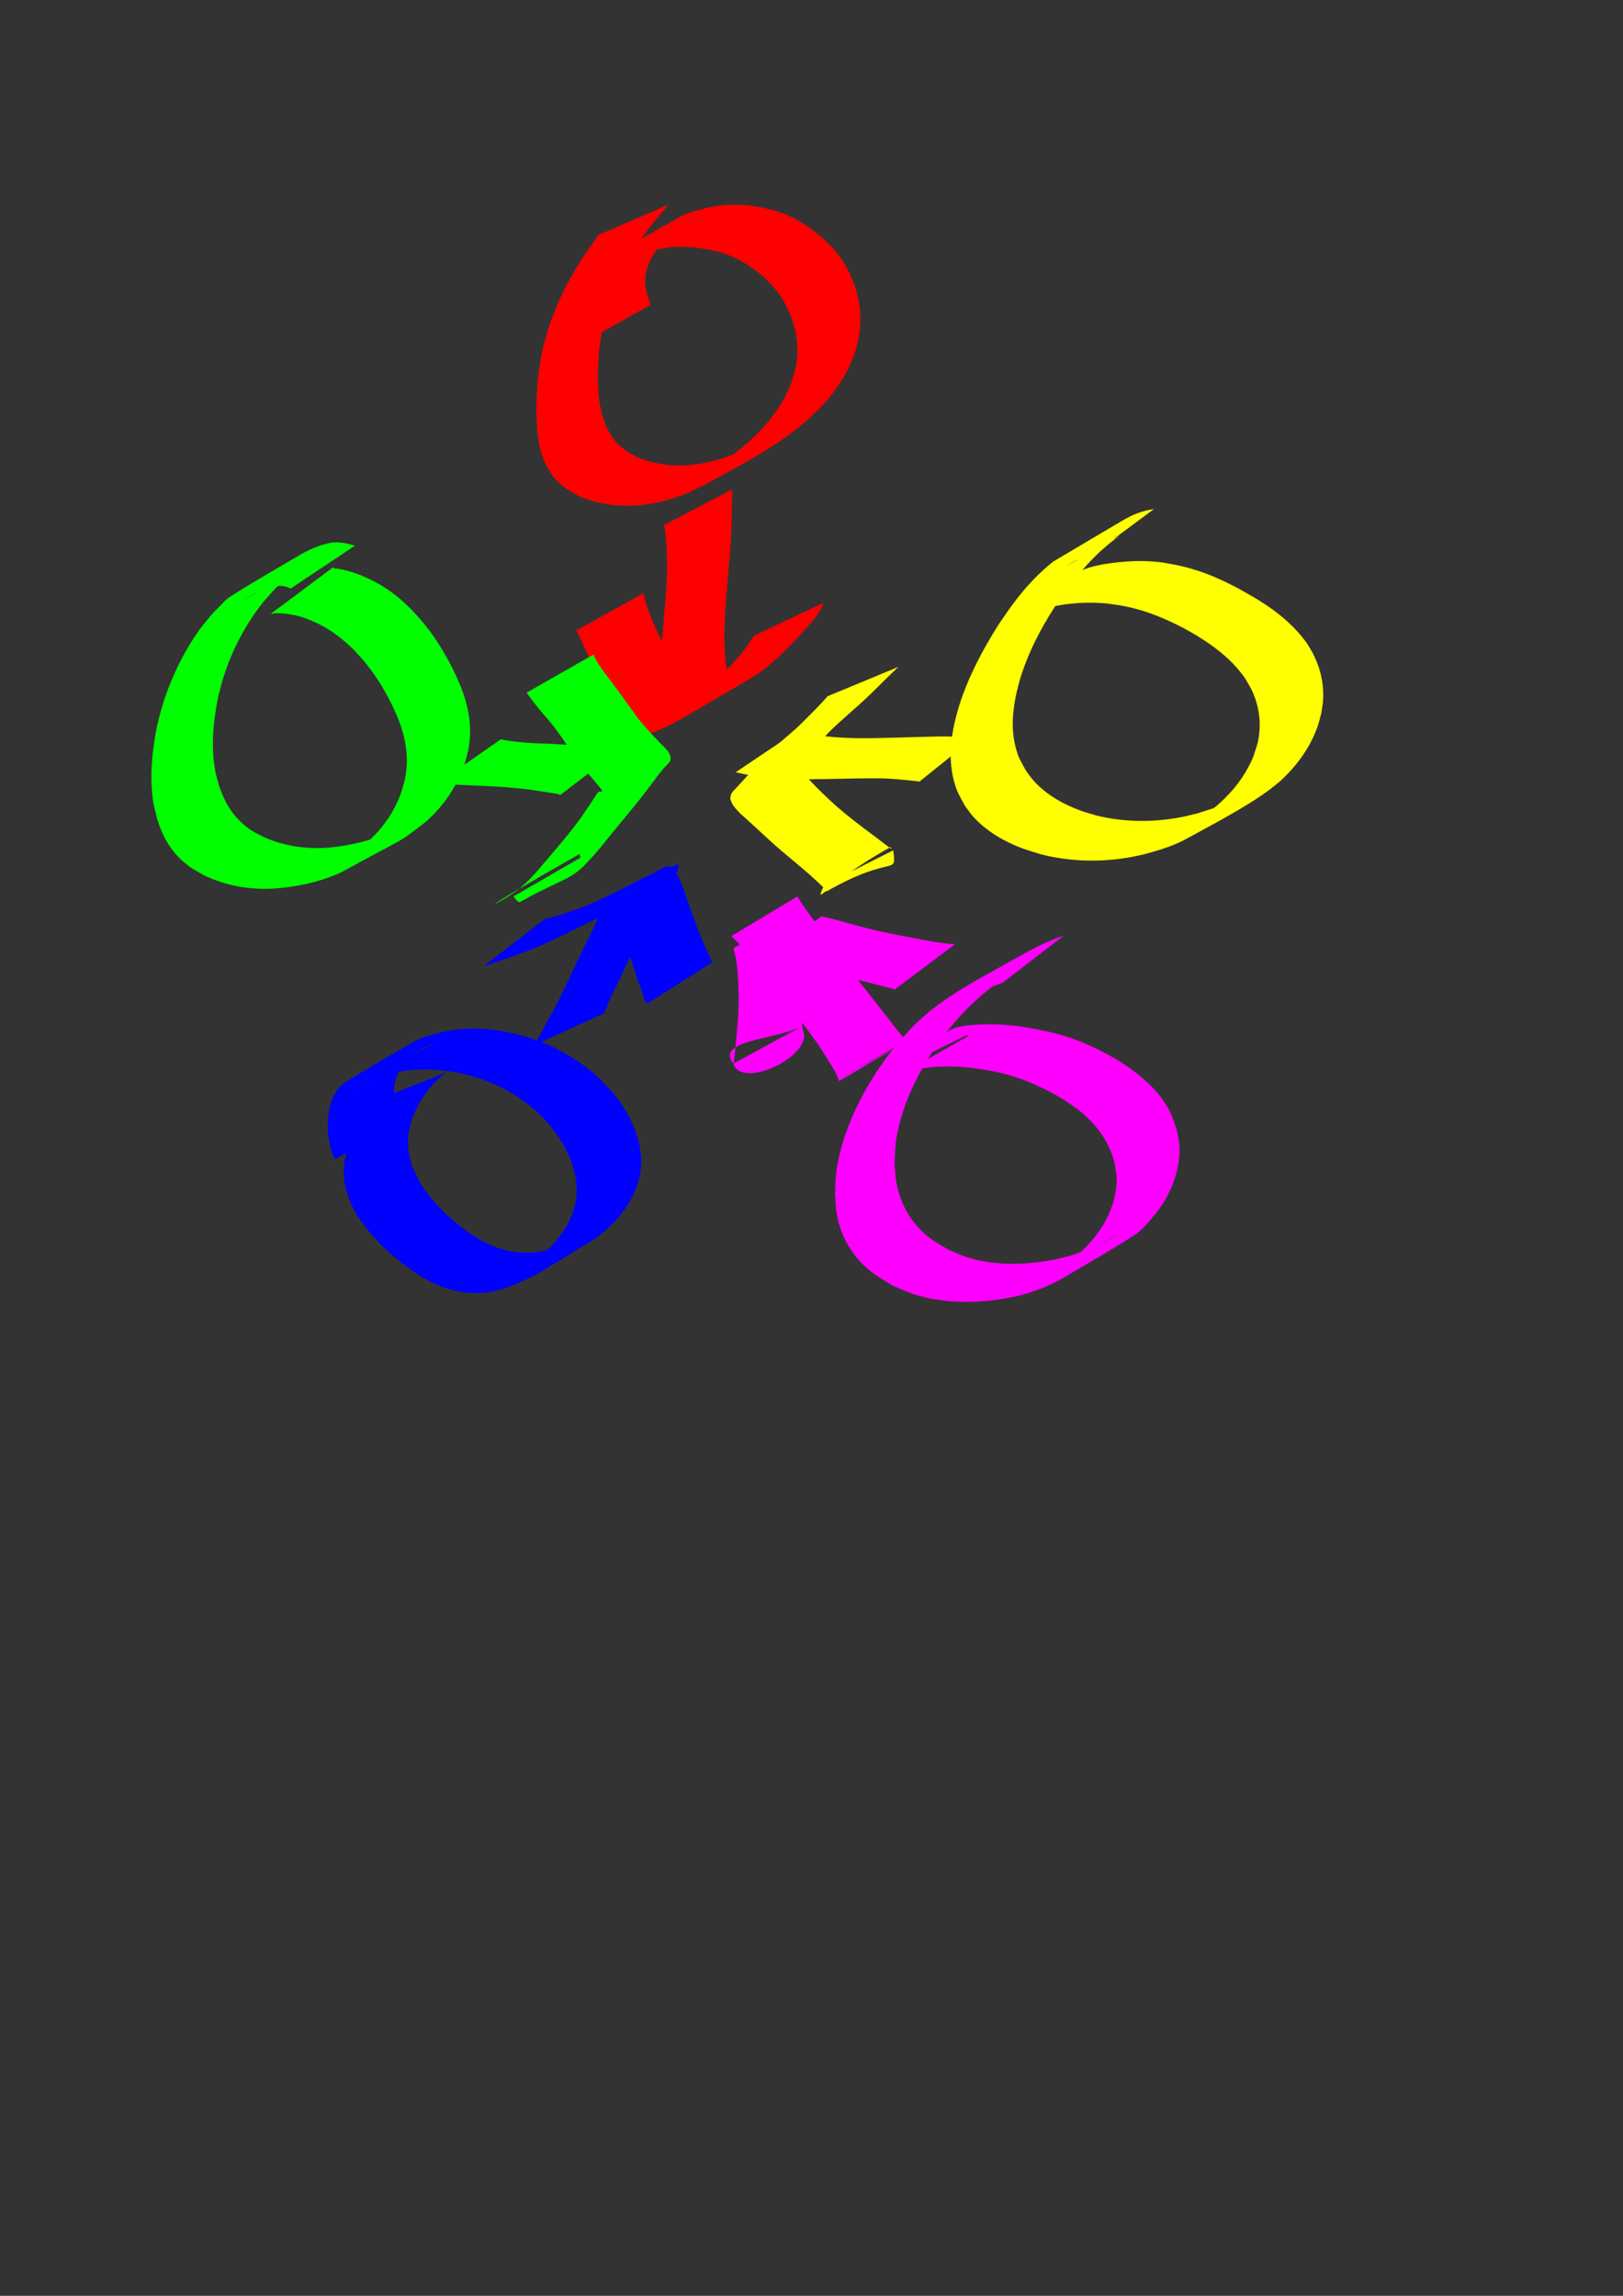 <?xml version="1.0" encoding="UTF-8" standalone="no"?>
<!-- Created with Inkscape (http://www.inkscape.org/) -->

<svg
   xmlns:dc="http://purl.org/dc/elements/1.1/"
   xmlns:cc="http://creativecommons.org/ns#"
   xmlns:rdf="http://www.w3.org/1999/02/22-rdf-syntax-ns#"
   xmlns:svg="http://www.w3.org/2000/svg"
   xmlns="http://www.w3.org/2000/svg"
   xmlns:sodipodi="http://sodipodi.sourceforge.net/DTD/sodipodi-0.dtd"
   xmlns:inkscape="http://www.inkscape.org/namespaces/inkscape"
   width="210mm"
   height="297mm"
   viewBox="0 0 744.094 1052.362"
   id="svg2"
   version="1.1"
   inkscape:version="0.91 r13725"
   sodipodi:docname="synthesis.svg">
  <rect x="0" y="0" width="744.094" height="1052.362" fill="#333333" stroke="none"/>
  <defs
     id="defs4" />
  <sodipodi:namedview
     id="base"
     pagecolor="#ffffff"
     bordercolor="#666666"
     borderopacity="1.0"
     inkscape:pageopacity="0.0"
     inkscape:pageshadow="2"
     inkscape:zoom="1.4"
     inkscape:cx="384.21738"
     inkscape:cy="731.49727"
     inkscape:document-units="px"
     inkscape:current-layer="layer1"
     showgrid="false"
     inkscape:window-width="1855"
     inkscape:window-height="1056"
     inkscape:window-x="65"
     inkscape:window-y="24"
     inkscape:window-maximized="1" />
  <g
     inkscape:label="Layer 1"
     inkscape:groupmode="layer"
     id="layer1">
    <path
       style="fill:#ff0000;stroke-width:20;stroke-miterlimit:4;stroke-dasharray:none"
       id="path4182"
       d="m 306.475,93.797 c -4.78,5.742 -9.671,11.418 -13.808,17.656 -1.27,1.916 -2.425,3.906 -3.637,5.859 -6.205,10.706 -10.642,22.38 -13.044,34.525 -0.49,2.477 -0.802,4.985 -1.203,7.477 -0.844,10.685 -1.508,21.904 1.744,32.299 0.512,1.636 1.248,3.194 1.872,4.791 0.835,1.416 1.542,2.916 2.504,4.249 4.328,5.993 11.052,9.432 18.086,11.216 2.074,0.526 4.209,0.775 6.313,1.162 12.362,1.352 24.48,-1.569 35.641,-6.833 2.442,-1.152 4.778,-2.514 7.167,-3.771 -6.468,3.654 -12.767,7.624 -19.405,10.961 -2.411,1.212 4.51,-2.968 6.684,-4.567 6.242,-4.59 12.089,-9.803 17.036,-15.784 1.505,-1.819 2.824,-3.783 4.236,-5.675 4.617,-7.053 7.925,-14.862 8.733,-23.313 0.464,-4.851 0.09,-6.049 -0.438,-10.799 -1.589,-8.318 -5.305,-16.115 -10.97,-22.442 -1.128,-1.259 -2.382,-2.399 -3.574,-3.598 -4.955,-4.379 -10.544,-8.035 -16.744,-10.396 -3.717,-1.416 -5.171,-1.6 -9.037,-2.474 -5.95,-1.085 -12.002,-1.564 -18.029,-0.876 -4.008,0.457 -5.234,0.888 -9.159,1.845 -3.148,1.055 -5.483,1.733 -8.483,3.141 -1.239,0.581 -4.801,2.628 -3.615,1.946 64.256,-36.634 28.969,-17.333 22.495,-12.529 -0.902,0.67 -1.736,1.428 -2.604,2.141 -2.911,2.712 -5.445,5.841 -7.17,9.445 -0.919,1.92 -1.038,2.571 -1.649,4.572 -0.961,3.834 -0.768,7.437 0.332,11.188 0.566,1.494 0.855,3.09 1.554,4.531 0,0 -30.851,17.224 -30.851,17.224 l 0,0 c -0.576,-1.691 -0.877,-3.433 -1.295,-5.168 -1.02,-4.359 -1.513,-8.576 -0.673,-13.038 0.557,-2.269 0.666,-3.046 1.548,-5.253 1.607,-4.022 4.071,-7.59 6.991,-10.769 0.853,-0.83 1.662,-1.707 2.558,-2.49 0.93,-0.814 1.85,-1.664 2.913,-2.295 10.564,-6.266 21.225,-12.369 31.937,-18.376 3.768,-2.113 8.151,-3.009 12.245,-4.205 4.137,-0.801 5.366,-1.172 9.574,-1.459 6.223,-0.424 12.433,0.321 18.494,1.72 4.139,1.122 5.412,1.308 9.364,3.02 6.379,2.764 12.019,6.892 17.184,11.497 3.254,3.32 4.434,4.253 7.113,8.063 4.191,5.962 6.933,12.823 8.367,19.944 0.601,5.283 0.972,6.308 0.535,11.701 -0.73,8.996 -3.957,17.362 -8.709,24.984 -4.121,5.796 -4.402,6.617 -9.375,11.851 -14.641,15.41 -33.985,24.871 -52.307,35.106 -6.378,3.109 -8.249,4.294 -14.988,6.502 -9.643,3.16 -19.681,4.349 -29.762,2.96 -2.255,-0.462 -4.547,-0.774 -6.766,-1.385 -7.73,-2.128 -15.18,-6.165 -19.831,-12.874 -1.037,-1.495 -1.781,-3.173 -2.671,-4.76 -0.64,-1.76 -1.41,-3.477 -1.919,-5.279 -1.142,-4.044 -1.56,-7.964 -1.821,-12.149 -0.45,-7.237 -0.173,-14.503 0.534,-21.713 0.359,-2.554 0.629,-5.122 1.076,-7.662 2.164,-12.297 6.447,-24.179 12.222,-35.227 3.027,-5.45 3.199,-5.98 6.476,-11.064 3.51,-5.447 1.981,-2.839 5.261,-7.563 1.204,-1.734 1.439,-2.176 2.373,-3.748 0,0 32.376,-14.041 32.376,-14.041 z"
       inkscape:connector-curvature="0"
       inkscape:export-xdpi="8.8785505"
       inkscape:export-ydpi="8.8785505" />
    <path
       style="fill:#ffff00;stroke-width:20;stroke-miterlimit:4;stroke-dasharray:none"
       id="path4184"
       d="m 500.718,254.368 c -2.828,0.389 -5.645,1.492 -8.149,2.849 -1.142,0.619 -4.463,2.657 -3.331,2.021 8.143,-4.575 16.243,-9.226 24.365,-13.839 -8.715,6.002 -16.025,13.795 -22.483,22.127 -1.63,2.102 -3.167,4.275 -4.751,6.412 -7.651,11.252 -14.313,23.333 -18.398,36.367 -0.726,2.317 -1.26,4.69 -1.89,7.035 -1.853,8.368 -2.641,17.065 -0.38,25.449 1.331,4.934 2.236,5.989 4.641,10.423 1.162,1.53 2.205,3.159 3.486,4.591 5.821,6.508 13.75,10.928 21.877,13.873 2.306,0.836 4.69,1.438 7.036,2.157 12.666,3.109 25.843,3.181 38.64,0.767 2.55,-0.481 5.056,-1.174 7.584,-1.761 6.334,-2.044 7.902,-2.331 13.883,-5.107 2.098,-0.974 8.158,-4.355 6.167,-3.179 -47.309,27.928 -22.667,13.295 -16.497,8.904 1.631,-1.161 3.179,-2.432 4.768,-3.649 6.128,-5.15 11.435,-11.277 15.163,-18.395 2.386,-4.555 2.548,-5.79 4.097,-10.652 1.602,-6.848 1.256,-13.826 -1.05,-20.477 -1.456,-4.199 -2.378,-5.38 -4.59,-9.229 -5.779,-8.434 -13.979,-14.717 -22.65,-19.961 -1.923,-1.163 -3.916,-2.208 -5.873,-3.311 -7.511,-3.886 -15.328,-7.224 -23.572,-9.2 -4.758,-1.14 -6.715,-1.304 -11.51,-1.982 -6.856,-0.579 -13.769,-0.406 -20.567,0.679 -3.67,0.586 -4.55,0.872 -8.044,1.726 -2.844,0.755 -5.72,1.635 -8.308,3.073 -0.635,0.353 -2.45,1.559 -1.818,1.2 27.063,-15.375 36.846,-22.219 26.639,-15.136 -1.734,1.486 -3.175,3.277 -3.963,5.431 0,0 -31.841,15.032 -31.841,15.032 l 0,0 c 0.728,-2.689 1.779,-5.21 3.674,-7.315 9.07,-10.488 1.22,-1.721 32.372,-19.636 0.592,-0.34 1.251,-0.548 1.891,-0.785 2.622,-0.971 5.354,-1.61 8.096,-2.134 9.39,-1.553 18.937,-2.191 28.397,-0.758 4.788,0.891 6.755,1.154 11.51,2.467 8.304,2.294 16.14,5.871 23.675,10.014 4.434,2.528 7.602,4.216 11.823,7.093 6.947,4.734 13.355,10.349 18.277,17.202 0.956,1.616 2.016,3.175 2.867,4.848 3.366,6.617 5.11,14.04 4.597,21.47 -0.135,1.961 -0.537,3.895 -0.805,5.842 -0.53,1.928 -0.94,3.893 -1.589,5.785 -3.344,9.743 -9.512,18.184 -17.009,25.14 -1.6,1.298 -3.156,2.651 -4.799,3.894 -11.114,8.409 -29.839,17.986 -38.159,22.623 -6.25,3.484 -13.237,5.515 -20.098,7.354 -2.564,0.51 -5.11,1.12 -7.692,1.529 -13.182,2.086 -26.689,1.608 -39.618,-1.743 -5.88,-1.887 -8.675,-2.556 -14.24,-5.247 -6.092,-2.946 -11.915,-6.916 -16.455,-11.978 -1.395,-1.556 -2.523,-3.332 -3.784,-4.998 -2.545,-4.778 -3.579,-6.065 -4.989,-11.365 -2.371,-8.919 -1.623,-18.161 0.39,-27.056 0.674,-2.453 1.257,-4.933 2.021,-7.36 4.155,-13.194 10.679,-25.488 18.026,-37.155 2.931,-4.251 5.523,-8.161 8.713,-12.213 4.831,-6.138 10.26,-11.88 16.41,-16.707 10.754,-6.371 21.472,-12.805 32.263,-19.114 4.261,-2.491 8.928,-4.308 13.841,-4.917 0,0 -28.284,20.984 -28.284,20.984 z"
       inkscape:connector-curvature="0"
       inkscape:export-xdpi="8.8785505"
       inkscape:export-ydpi="8.8785505" />
    <path
       style="fill:#00ff00;stroke-width:20;stroke-miterlimit:4;stroke-dasharray:none"
       id="path4186"
       d="m 133.27,269.762 c -4.544,-2.302 -8.363,-0.87 -12.861,0.728 -1.31,0.595 -2.657,1.113 -3.929,1.785 -1.438,0.761 -5.613,3.295 -4.188,2.508 7.781,-4.299 15.293,-9.103 23.261,-13.046 1.945,-0.963 -3.463,2.623 -5.094,4.055 -4.5,3.952 -5.857,5.784 -9.869,10.319 -8.494,10.685 -14.764,22.953 -18.657,36.028 -0.749,2.517 -1.314,5.084 -1.971,7.627 -2.271,11.335 -3.413,23.151 -1.077,34.587 0.392,1.918 1.002,3.785 1.503,5.678 2.235,6.835 5.671,13.098 11.205,17.809 3.882,3.305 4.926,3.537 9.421,5.907 9.398,4.163 19.604,5.584 29.821,4.781 2.182,-0.171 4.343,-0.553 6.514,-0.83 2.175,-0.426 4.368,-0.772 6.526,-1.277 4.367,-1.022 8.386,-2.26 12.516,-4.018 1.989,-0.847 7.693,-3.935 5.839,-2.823 -31.823,19.071 -26.725,15.782 -16.497,8.715 6.714,-5.307 12.207,-11.929 15.943,-19.648 2.266,-4.681 2.44,-6.066 3.86,-11 2.049,-9.289 0.753,-18.184 -2.548,-27.011 -0.663,-1.773 -1.469,-3.49 -2.203,-5.235 -3.171,-6.883 -6.991,-13.479 -11.617,-19.491 -2.905,-3.775 -3.788,-4.584 -6.987,-8.062 -4.384,-4.283 -9.174,-8.172 -14.592,-11.075 -2.703,-1.448 -4.125,-1.963 -6.912,-3.123 -4.308,-1.633 -8.833,-2.479 -13.428,-2.578 -0.902,0.014 -1.81,0.032 -2.707,0.137 -0.169,0.02 -0.35,0.011 -0.504,0.084 -0.07,0.033 -0.171,0.251 -0.109,0.205 9.607,-7.124 19.175,-14.301 28.763,-21.451 0.158,-0.018 0.317,-0.035 0.475,-0.053 0,0 -28.223,21.397 -28.223,21.397 l 0,0 c -0.178,0.052 -0.355,0.104 -0.533,0.156 9.374,-7.103 18.703,-14.267 28.123,-21.31 0.06,-0.045 0.072,0.148 0.141,0.177 0.137,0.058 0.294,0.05 0.442,0.068 0.875,0.104 1.754,0.186 2.62,0.357 4.473,0.887 8.823,2.287 12.946,4.253 2.743,1.383 4.18,2.037 6.839,3.681 5.411,3.346 10.232,7.538 14.571,12.177 2.957,3.37 4.363,4.834 7.049,8.463 4.644,6.274 8.515,13.103 11.859,20.144 0.788,1.815 1.648,3.6 2.363,5.445 3.647,9.412 5.291,18.745 3.33,28.754 -0.509,1.965 -0.906,3.962 -1.527,5.894 -3.359,10.453 -9.59,19.605 -17.759,26.887 -14.636,11.294 -6.813,5.636 -38.212,22.919 -2.983,1.642 -9.045,3.701 -12.281,4.61 -5.281,1.482 -7.723,1.738 -13.144,2.645 -2.239,0.206 -4.472,0.507 -6.717,0.618 -10.731,0.53 -21.394,-1.297 -31.132,-5.904 -4.454,-2.534 -6.156,-3.209 -10.046,-6.595 -5.947,-5.175 -9.593,-11.977 -11.811,-19.462 -1.42,-5.734 -1.871,-6.602 -2.374,-12.591 -0.832,-9.908 0.304,-19.877 2.222,-29.591 0.663,-2.624 1.238,-5.273 1.989,-7.873 3.814,-13.2 9.753,-25.69 17.699,-36.905 3.918,-4.875 4.788,-6.246 9.158,-10.587 1.468,-1.458 2.831,-3.081 4.575,-4.193 10.637,-6.786 21.603,-13.041 32.475,-19.443 1.504,-0.886 3.06,-1.688 4.646,-2.417 1.442,-0.662 2.951,-1.166 4.426,-1.748 1.346,-0.363 2.669,-0.827 4.038,-1.088 4.004,-0.764 7.953,-0.042 11.758,1.234 0,0 -29.407,19.597 -29.407,19.597 z"
       inkscape:connector-curvature="0"
       inkscape:export-xdpi="8.8785505"
       inkscape:export-ydpi="8.8785505" />
    <path
       style="fill:#0000ff;stroke-width:20;stroke-miterlimit:4;stroke-dasharray:none"
       id="path4188"
       d="m 204.637,491.595 c -5.841,4.096 -10.425,9.979 -13.608,16.339 -0.781,1.56 -1.376,3.207 -2.064,4.81 -2.192,6.359 -2.643,12.489 -0.833,19.005 1.206,4.341 2.048,5.549 4.059,9.617 1.061,1.619 2.036,3.298 3.182,4.858 5.072,6.909 11.81,13.247 18.767,18.224 1.899,1.358 3.918,2.539 5.877,3.809 8.104,4.605 16.514,6.849 25.854,5.682 5.661,-0.707 7.132,-1.576 12.424,-3.501 1.874,-0.961 7.44,-3.945 5.621,-2.884 -46.14,26.931 -24.307,14.486 -17.568,9.323 2.602,-1.993 5.306,-4.495 7.514,-6.927 1.05,-1.156 1.99,-2.408 2.985,-3.612 3.596,-4.884 6.325,-10.416 7.245,-16.462 0.622,-4.088 0.322,-4.95 0.007,-9.04 -1.469,-8.763 -5.5,-16.811 -11.018,-23.734 -1.327,-1.665 -2.805,-3.205 -4.207,-4.807 -8.287,-8.422 -18.496,-14.511 -29.712,-18.172 -2.242,-0.732 -4.545,-1.261 -6.818,-1.891 -8.45,-1.826 -17.138,-2.581 -25.746,-1.522 -4.925,0.606 -6.264,1.123 -10.983,2.365 -3.492,1.203 -5.619,1.779 -8.861,3.476 -1.198,0.627 -4.637,2.784 -3.457,2.124 57.747,-32.339 30.095,-18.965 23.281,-12.612 -0.722,0.673 -1.338,1.452 -2.006,2.178 -3.506,4.932 -4.219,10.058 -3.826,15.948 0.478,2.799 1.224,5.711 2.689,8.179 0.423,0.613 0.665,1.323 0.944,2.007 0,0 -30.954,17.085 -30.954,17.085 l 0,0 c -0.156,-0.596 -0.334,-1.178 -0.631,-1.723 -1.268,-3.114 -1.899,-6.523 -2.399,-9.827 -0.427,-6.391 0.013,-12.525 3.011,-18.326 0.626,-0.917 1.165,-1.9 1.877,-2.752 0.739,-0.884 1.475,-1.826 2.454,-2.434 10.397,-6.453 21.009,-12.555 31.593,-18.696 3.757,-2.18 8.049,-3.268 12.203,-4.369 4.751,-0.938 6.098,-1.359 11.024,-1.683 8.717,-0.575 17.412,0.586 25.847,2.76 2.316,0.714 4.665,1.326 6.947,2.141 9.258,3.304 18.133,8.271 25.735,14.515 1.785,1.466 3.401,3.128 5.101,4.692 1.517,1.647 3.103,3.231 4.55,4.94 6.101,7.205 10.676,15.597 12.584,24.885 0.517,4.362 0.887,5.486 0.471,9.879 -0.612,6.47 -3.117,12.541 -6.675,17.924 -2.883,3.8 -3.119,4.384 -6.572,7.802 -2.17,2.148 -6.311,5.838 -8.905,7.395 -29.94,17.968 -22.002,14.271 -38.629,21.459 -5.46,1.544 -7.109,2.337 -12.867,2.629 -9.566,0.484 -18.633,-2.39 -26.73,-7.355 -2.009,-1.338 -4.066,-2.607 -6.028,-4.013 -9.104,-6.525 -17.204,-14.473 -23.41,-23.821 -2.339,-4.354 -3.233,-5.519 -4.716,-10.199 -2.289,-7.224 -2.064,-13.614 0.094,-20.834 0.627,-1.708 1.169,-3.449 1.882,-5.123 2.63,-6.172 6.474,-11.749 10.818,-16.827 0,0 32.582,-12.902 32.582,-12.902 z"
       inkscape:connector-curvature="0"
       inkscape:export-xdpi="8.8785505"
       inkscape:export-ydpi="8.8785505" />
    <path
       style="fill:#ff00ff;stroke-width:20;stroke-miterlimit:4;stroke-dasharray:none"
       id="path4190"
       d="m 459.681,450.46 c -4.539,1.55 -9.004,3.391 -13.236,5.658 -1.732,0.928 -3.414,1.946 -5.121,2.919 7.053,-4.002 13.935,-8.321 21.158,-12.006 2.449,-1.249 -4.59,3.032 -6.791,4.678 -7.541,5.638 -14.226,12.172 -20.172,19.469 -2.148,2.635 -4.104,5.421 -6.156,8.131 -7.553,11.082 -13.828,23.184 -17.081,36.269 -1.987,7.99 -1.702,9.583 -2.148,17.655 0.239,2.717 0.263,5.462 0.717,8.152 1.327,7.852 4.638,15.218 10.053,21.113 5.096,5.548 7.579,6.458 13.971,10.405 2.907,1.152 5.734,2.535 8.722,3.456 12.397,3.822 25.818,3.596 38.47,1.273 2.931,-0.538 5.801,-1.368 8.702,-2.052 6.831,-2.363 8.627,-2.702 14.971,-5.97 2.204,-1.135 8.621,-4.896 6.436,-3.725 -7.019,3.762 -13.665,8.261 -20.94,11.498 -2.191,0.975 3.77,-2.976 5.506,-4.631 1.683,-1.604 3.153,-3.418 4.73,-5.126 5.285,-6.702 9.292,-14.462 10.256,-23.052 0.567,-5.05 0.04,-6.379 -0.699,-11.344 -2.02,-8.11 -6.349,-15.077 -12.391,-20.815 -4.295,-4.079 -6.253,-5.128 -11.137,-8.465 -8.144,-4.868 -16.809,-8.931 -25.979,-11.446 -5.572,-1.529 -7.777,-1.743 -13.417,-2.671 -6.841,-0.975 -13.779,-1.261 -20.669,-0.681 -1.984,0.167 -4.244,0.53 -6.228,0.824 -1.746,0.473 -3.623,0.516 -5.364,1.014 -0.593,0.17 -1.096,0.491 -1.622,0.793 9.966,-5.672 19.933,-11.344 29.899,-17.016 -0.612,-0.369 -0.326,-0.323 -0.808,-0.32 0,0 -31.783,15.674 -31.783,15.674 l 0,0 c -0.215,-1.37 -0.123,-0.63 -0.253,-2.223 27.079,-15.584 20.676,-17.281 37.338,-18.257 8.583,-0.431 17.166,0.294 25.601,1.949 5.305,1.106 8.184,1.59 13.433,3.174 9.341,2.819 18.155,7.126 26.455,12.219 2.008,1.405 4.079,2.723 6.023,4.215 5.587,4.287 10.842,9.256 14.546,15.307 2.756,4.502 3.189,6.672 4.868,11.612 0.985,5.549 1.567,6.715 1.071,12.396 -0.576,6.609 -2.855,13.167 -6.109,18.921 -1.162,2.055 -2.6,3.942 -3.9,5.913 -2.591,3.071 -6.586,8.265 -10.038,10.499 -10.738,6.951 -21.855,13.301 -32.88,19.787 -6.63,3.901 -13.845,6.621 -21.301,8.454 -2.86,0.535 -5.697,1.202 -8.579,1.604 -13.034,1.819 -26.643,1.556 -39.242,-2.566 -3.153,-1.032 -6.145,-2.504 -9.218,-3.757 -6.538,-4.072 -9.707,-5.44 -15.003,-11.107 -5.89,-6.304 -9.523,-14.167 -10.859,-22.65 -0.45,-2.859 -0.434,-5.772 -0.651,-8.658 0.172,-3.049 0.143,-6.116 0.517,-9.147 1.617,-13.108 6.867,-26.301 13.238,-37.783 1.677,-3.023 3.582,-5.913 5.373,-8.869 1.949,-2.745 3.802,-5.562 5.848,-8.236 3.555,-4.648 8.306,-10.097 12.543,-14.169 13.267,-12.749 30.278,-20.808 45.973,-29.905 6.875,-3.806 13.876,-7.503 21.371,-9.952 0,0 -28.013,21.569 -28.013,21.569 z"
       inkscape:connector-curvature="0"
       inkscape:export-xdpi="8.8785505"
       inkscape:export-ydpi="8.8785505" />
    <path
       style="fill:#ff0000;stroke-width:20;stroke-miterlimit:4;stroke-dasharray:none"
       id="path4192"
       d="m 335.695,224.352 c -0.15,6.596 -0.224,13.195 -0.41,19.791 -0.503,11.295 -1.888,22.519 -2.68,33.795 -0.302,6.434 -0.701,12.891 -0.411,19.334 0.112,2.485 0.306,3.963 0.567,6.382 0.463,2.819 0.72,5.697 1.397,8.478 0.315,1.169 0.115,0.464 0.631,2.106 0,0 -33.051,13.188 -33.051,13.188 l 0,0 c 0.856,1.22 0.355,1.275 1.077,1.058 0.083,-3.074 -0.186,-6.149 -0.21,-9.223 -0.21,-8.962 0.363,-17.894 1.033,-26.829 0.827,-11.093 2.168,-22.166 2.173,-33.303 -0.081,-6.168 -0.219,-12.396 -1.336,-18.477 0,0 31.219,-16.301 31.219,-16.301 z"
       inkscape:connector-curvature="0"
       inkscape:export-xdpi="8.8785505"
       inkscape:export-ydpi="8.8785505" />
    <path
       style="fill:#ff0000;stroke-width:20;stroke-miterlimit:4;stroke-dasharray:none"
       id="path4194"
       d="m 294.993,271.928 c 1.353,6.08 3.702,11.838 6.275,17.486 2.973,6.36 7.058,12.077 11.13,17.761 2.22,3.136 4.543,6.222 7.159,9.042 0.103,0.066 1.09,1.693 1.62,1.218 1.22,-1.091 -0.951,-0.24 1.185,-1.223 0.537,-0.247 1.121,-0.376 1.681,-0.564 0.75,-0.301 1.511,-0.576 2.25,-0.903 3.235,-1.43 6.439,-3.055 9.549,-4.733 1.33,-0.718 5.266,-2.972 3.954,-2.221 -8.015,4.585 -16.041,9.149 -24.062,13.724 7.821,-4.956 14.566,-11.252 20.803,-18.041 2.907,-3.263 5.647,-6.673 8.029,-10.339 0.355,-0.489 0.606,-1.031 0.838,-1.585 0,0 31.996,-15.16 31.996,-15.16 l 0,0 c -0.199,0.879 -0.445,1.743 -0.819,2.567 -2.462,4.319 -6.087,7.872 -9.296,11.622 -6.371,6.974 -13.07,13.639 -20.879,19.026 -10.767,6.305 -21.513,12.646 -32.302,18.914 -5.544,3.22 -11.355,6.116 -17.404,8.246 -1.303,0.359 -2.472,0.912 -3.851,0.547 -1.548,-0.41 -2.494,-1.907 -3.298,-3.146 -2.244,-3.209 -4.546,-6.385 -6.514,-9.776 -3.797,-6.059 -7.7,-12.068 -10.856,-18.499 -2.746,-5.599 -5.099,-11.375 -7.918,-16.931 0,0 30.732,-17.034 30.732,-17.034 z"
       inkscape:connector-curvature="0"
       inkscape:export-xdpi="8.8785505"
       inkscape:export-ydpi="8.8785505" />
    <path
       style="fill:#00ff00;stroke-width:20;stroke-miterlimit:4;stroke-dasharray:none"
       id="path4196"
       d="m 229.585,338.897 c 5.774,1.207 11.677,1.583 17.556,1.883 7.688,0.174 15.37,0.702 23.002,1.641 4.41,0.537 8.839,0.969 13.283,1.069 0.853,0.116 1.218,-0.025 1.698,-0.663 0,0 -28.205,21.524 -28.205,21.524 l 0,0 c -0.661,-0.212 -1.311,-0.467 -2.011,-0.52 -4.098,-0.662 -8.192,-1.352 -12.305,-1.911 -7.457,-0.913 -14.951,-1.481 -22.462,-1.722 -6.485,-0.295 -12.986,-0.498 -19.445,-1.171 0,0 28.889,-20.13 28.889,-20.13 z"
       inkscape:connector-curvature="0"
       inkscape:export-xdpi="8.8785505"
       inkscape:export-ydpi="8.8785505" />
    <path
       style="fill:#00ff00;stroke-width:20;stroke-miterlimit:4;stroke-dasharray:none"
       id="path4198"
       d="m 272.097,300.034 c 1.653,4 4.382,7.447 6.972,10.874 4.333,5.56 8.333,11.366 12.483,17.061 2.956,4.032 6.352,7.696 9.837,11.267 1.721,1.993 3.861,3.581 5.305,5.798 0.652,1.2 1.139,2.878 0.355,4.149 -0.183,0.297 -0.449,0.535 -0.673,0.802 -3.562,3.487 -6.335,7.722 -9.36,11.671 -5.478,7.208 -11.387,14.072 -17.091,21.099 -3.098,3.83 -6.105,7.744 -9.537,11.286 -8.739,9.833 -11.168,7.846 -32.092,19.464 -0.627,0.348 -2.178,-1.661 -2.385,-1.933 -0.143,-0.238 -0.285,-0.476 -0.428,-0.713 0,0 30.767,-17.788 30.767,-17.788 l 0,0 c -0.041,-0.063 -0.081,-0.127 -0.122,-0.19 -0.246,-0.478 -0.347,-0.509 -0.351,-0.99 -0.001,-0.17 0.191,-0.593 0.043,-0.509 -56.881,32.385 -36.945,22.991 -27.63,16.018 1.397,-1.389 2.921,-2.635 4.311,-4.032 2.387,-2.398 4.583,-4.987 6.748,-7.582 5.828,-6.795 11.703,-13.589 16.987,-20.817 2.62,-3.787 5.196,-7.594 7.65,-11.489 0.451,-0.375 0.571,-0.61 1.137,-0.676 0.144,-0.017 0.288,0.064 0.431,0.048 0.094,-0.011 0.16,-0.131 0.255,-0.126 0.127,0.006 0.227,0.195 0.348,0.156 0.085,-0.027 0.004,-0.179 0.006,-0.269 -0.235,-0.733 -0.764,-1.273 -1.252,-1.859 -0.987,-1.186 -1.965,-2.379 -2.943,-3.573 -3.386,-3.816 -6.569,-7.812 -9.443,-12.031 -3.971,-5.754 -7.748,-11.665 -12.494,-16.834 -2.947,-3.517 -5.899,-7.032 -8.488,-10.827 0,0 30.652,-17.453 30.652,-17.453 z"
       inkscape:connector-curvature="0"
       inkscape:export-xdpi="8.8785505"
       inkscape:export-ydpi="8.8785505" />
    <path
       style="fill:#ffff00;stroke-width:20;stroke-miterlimit:4;stroke-dasharray:none"
       id="path4200"
       d="m 366.362,334.451 c 8.085,3.277 16.943,3.641 25.549,3.901 12.396,0.173 24.78,-0.515 37.173,-0.727 6.3,-0.274 12.663,0.575 18.934,-0.23 0.923,-0.788 0.583,-0.338 1.076,-1.307 0,0 -27.533,22.176 -27.533,22.176 l 0,0 c -1.093,-0.129 -0.502,-0.048 -1.771,-0.256 -5.666,-0.545 -11.327,-1.218 -17.03,-1.234 -12.325,-0.075 -24.637,0.521 -36.961,0.421 -9.568,-0.329 -19.186,-0.865 -28.51,-3.211 0,0 29.074,-19.534 29.074,-19.534 z"
       inkscape:connector-curvature="0"
       inkscape:export-xdpi="8.8785505"
       inkscape:export-ydpi="8.8785505" />
    <path
       style="fill:#ffff00;stroke-width:20;stroke-miterlimit:4;stroke-dasharray:none"
       id="path4202"
       d="m 411.867,305.703 c -4.336,4.057 -8.501,8.295 -12.74,12.454 -6.01,5.823 -12.524,11.069 -18.525,16.904 -3.798,3.916 -7.447,7.99 -10.799,12.297 -0.781,1.287 -2.102,2.199 -2.929,3.433 -1.258,0.333 1.853,3.988 2.048,4.248 4.536,5.262 9.596,10.083 14.775,14.708 5.147,4.491 10.586,8.621 16.068,12.688 2.604,1.844 5.022,3.944 7.642,5.762 0.203,0.162 0.409,0.32 0.608,0.486 0.143,0.12 0.246,0.301 0.419,0.372 0.237,0.097 0.045,-0.871 -0.179,-0.746 -30.18,16.756 -35.299,28.43 -30.45,17.471 0,0 31.705,-16.003 31.705,-16.003 l 0,0 c 1.542,12.286 0.307,1.234 -30.565,18.833 -0.188,0.107 -1.02,-1.809 -1.344,-1.739 -2.228,-2.117 -4.451,-4.242 -6.759,-6.272 -5.143,-4.458 -10.462,-8.711 -15.569,-13.213 -5.361,-4.789 -10.531,-9.789 -15.939,-14.528 -1.969,-2.046 -4.041,-4.095 -4.525,-7.014 0.051,-0.289 0.21,-1.224 0.287,-1.458 0.464,-1.403 1.749,-2.443 2.7,-3.499 4.082,-4.302 7.89,-8.872 12.051,-13.106 2.822,-2.841 3.201,-3.286 6.167,-6.013 3.952,-3.633 8.216,-6.915 11.995,-10.736 3.884,-3.899 7.853,-7.724 11.441,-11.902 0,0 32.415,-13.427 32.415,-13.427 z"
       inkscape:connector-curvature="0"
       inkscape:export-xdpi="8.8785505"
       inkscape:export-ydpi="8.8785505" />
    <path
       style="fill:#0000ff;stroke-width:20;stroke-miterlimit:4;stroke-dasharray:none"
       id="path4204"
       d="m 244.915,479.142 c 3.783,-6.644 7.425,-13.365 10.953,-20.148 4.609,-9.279 8.922,-18.701 13.494,-27.998 2.514,-4.893 4.821,-9.889 7.12,-14.886 0.656,-0.913 0.568,-2.235 1.17,-3.161 0.186,-0.287 0.355,-0.236 0.64,-0.259 0.531,-0.169 0.717,-0.279 0.816,-0.856 0,0 31.781,-15.872 31.781,-15.872 l 0,0 c -0.019,0.872 0.147,1.755 -0.038,2.609 -0.311,1.691 -1.151,0.537 -2.077,2.032 -0.227,0.367 -0.393,0.768 -0.589,1.151 -1.015,1.922 -2.179,3.739 -3.247,5.631 -1.872,3.318 -3.53,6.757 -5.485,10.03 -4.9,9.2 -9.406,18.592 -13.747,28.068 -2.964,6.26 -6.256,12.409 -8.68,18.901 0,0 -32.11,14.756 -32.11,14.756 z"
       inkscape:connector-curvature="0"
       inkscape:export-xdpi="8.8785505"
       inkscape:export-ydpi="8.8785505" />
    <path
       style="fill:#0000ff;stroke-width:20;stroke-miterlimit:4;stroke-dasharray:none"
       id="path4206"
       d="m 249.605,421.407 c 5.24,-1.195 10.289,-3.098 15.369,-4.833 8.698,-3.052 16.773,-7.52 25.011,-11.589 3.018,-1.648 6.183,-3.013 9.228,-4.604 1.747,-0.913 3.415,-1.919 5.201,-2.76 2.722,-1.427 4.244,0.481 5.674,2.614 2.558,4.496 4.051,9.512 5.755,14.372 1.866,5.577 3.97,11.069 6.195,16.512 0.899,2.656 2.376,5.043 3.482,7.603 0.18,0.185 0.729,2.532 1.031,2.271 0.068,0.002 0.136,0.005 0.204,0.007 0,0 -29.944,19.028 -29.944,19.028 l 0,0 c -0.153,-0.156 -0.307,-0.313 -0.46,-0.469 -0.889,-1.136 -1.418,-2.326 -1.602,-3.764 -0.797,-2.704 -2.111,-5.234 -2.775,-7.985 -1.883,-5.609 -3.624,-11.265 -5.639,-16.83 -1.707,-4.411 -3.353,-9.004 -6.399,-12.699 -0.155,-0.123 -0.282,-0.291 -0.464,-0.37 -0.104,-0.046 -0.242,-0.039 -0.342,0.017 -0.097,0.055 -0.112,0.194 -0.184,0.279 -0.478,0.566 -1.121,0.903 -1.797,1.181 -4.352,2.212 -8.818,4.189 -13.179,6.384 -8.261,4.067 -16.508,8.202 -25.219,11.247 -5.695,2.065 -11.382,4.14 -17.161,5.959 0,0 28.013,-21.569 28.013,-21.569 z"
       inkscape:connector-curvature="0"
       inkscape:export-xdpi="8.8785505"
       inkscape:export-ydpi="8.8785505" />
    <path
       style="fill:#ff00ff;stroke-width:20;stroke-miterlimit:4;stroke-dasharray:none"
       id="path4208"
       d="m 365.572,410.925 c 3.499,5.911 7.882,11.244 11.898,16.806 6.321,9.174 13.091,18.004 20.007,26.733 4.853,6.041 9.566,12.194 14.333,18.303 1.041,1.141 1.891,2.416 2.734,3.7 0.18,0.274 0.624,0.999 0.706,0.683 -10.306,5.805 -20.612,11.611 -30.919,17.416 0,0 31.111,-17.128 31.111,-17.128 l 0,0 c -10.234,6.024 -20.467,12.048 -30.701,18.073 -0.886,-1.761 -1.301,-3.76 -2.522,-5.368 -3.865,-6.58 -8.036,-12.98 -12.715,-19.016 -6.743,-8.869 -13.52,-17.711 -20.22,-26.613 -4.418,-5.337 -8.903,-10.701 -14.001,-15.404 0,0 30.289,-18.185 30.289,-18.185 z"
       inkscape:connector-curvature="0"
       inkscape:export-xdpi="8.8785505"
       inkscape:export-ydpi="8.8785505" />
    <path
       style="fill:#ff00ff;stroke-width:20;stroke-miterlimit:4;stroke-dasharray:none"
       id="path4210"
       d="m 367.124,417.896 c 0.546,7.717 0.647,15.457 0.882,23.187 0.15,7.669 -0.207,15.334 -0.298,23.001 0.13,2.611 -0.205,5.313 0.349,7.891 5.467,11.618 -27.613,27.731 -31.932,15.65 0,0 31.158,-16.992 31.158,-16.992 l 0,0 c -11.978,5.906 -39.22,6.246 -31.22,16.669 0.116,-0.035 0.294,0.002 0.349,-0.106 0.12,-0.235 0.072,-0.522 0.106,-0.784 0.048,-0.373 0.095,-0.746 0.139,-1.119 0.23,-1.963 0.402,-3.931 0.601,-5.897 0.713,-7.727 1.511,-15.473 1.397,-23.243 -0.231,-7.203 -0.339,-14.605 -2.409,-21.56 0,0 30.878,-16.698 30.878,-16.698 z"
       inkscape:connector-curvature="0"
       inkscape:export-xdpi="8.8785505"
       inkscape:export-ydpi="8.8785505" />
    <path
       style="fill:#ff00ff;stroke-width:20;stroke-miterlimit:4;stroke-dasharray:none"
       id="path4212"
       d="m 376.632,420.097 c 5.718,1.069 11.277,2.899 16.911,4.346 9.251,2.509 18.656,4.369 28.086,6.051 4.986,0.928 9.978,1.916 15.043,2.292 0.881,0.157 1.324,0.011 1.93,-0.56 0,0 -28.32,21.316 -28.32,21.316 l 0,0 c -0.735,-0.222 -1.456,-0.492 -2.216,-0.622 -4.569,-1.075 -9.066,-2.435 -13.646,-3.465 -9.389,-2.078 -18.83,-3.912 -28.189,-6.123 -6.025,-1.31 -12.089,-2.851 -18.296,-2.82 0,0 28.697,-20.416 28.697,-20.416 z"
       inkscape:connector-curvature="0"
       inkscape:export-xdpi="8.8785505"
       inkscape:export-ydpi="8.8785505" />
  </g>
</svg>
